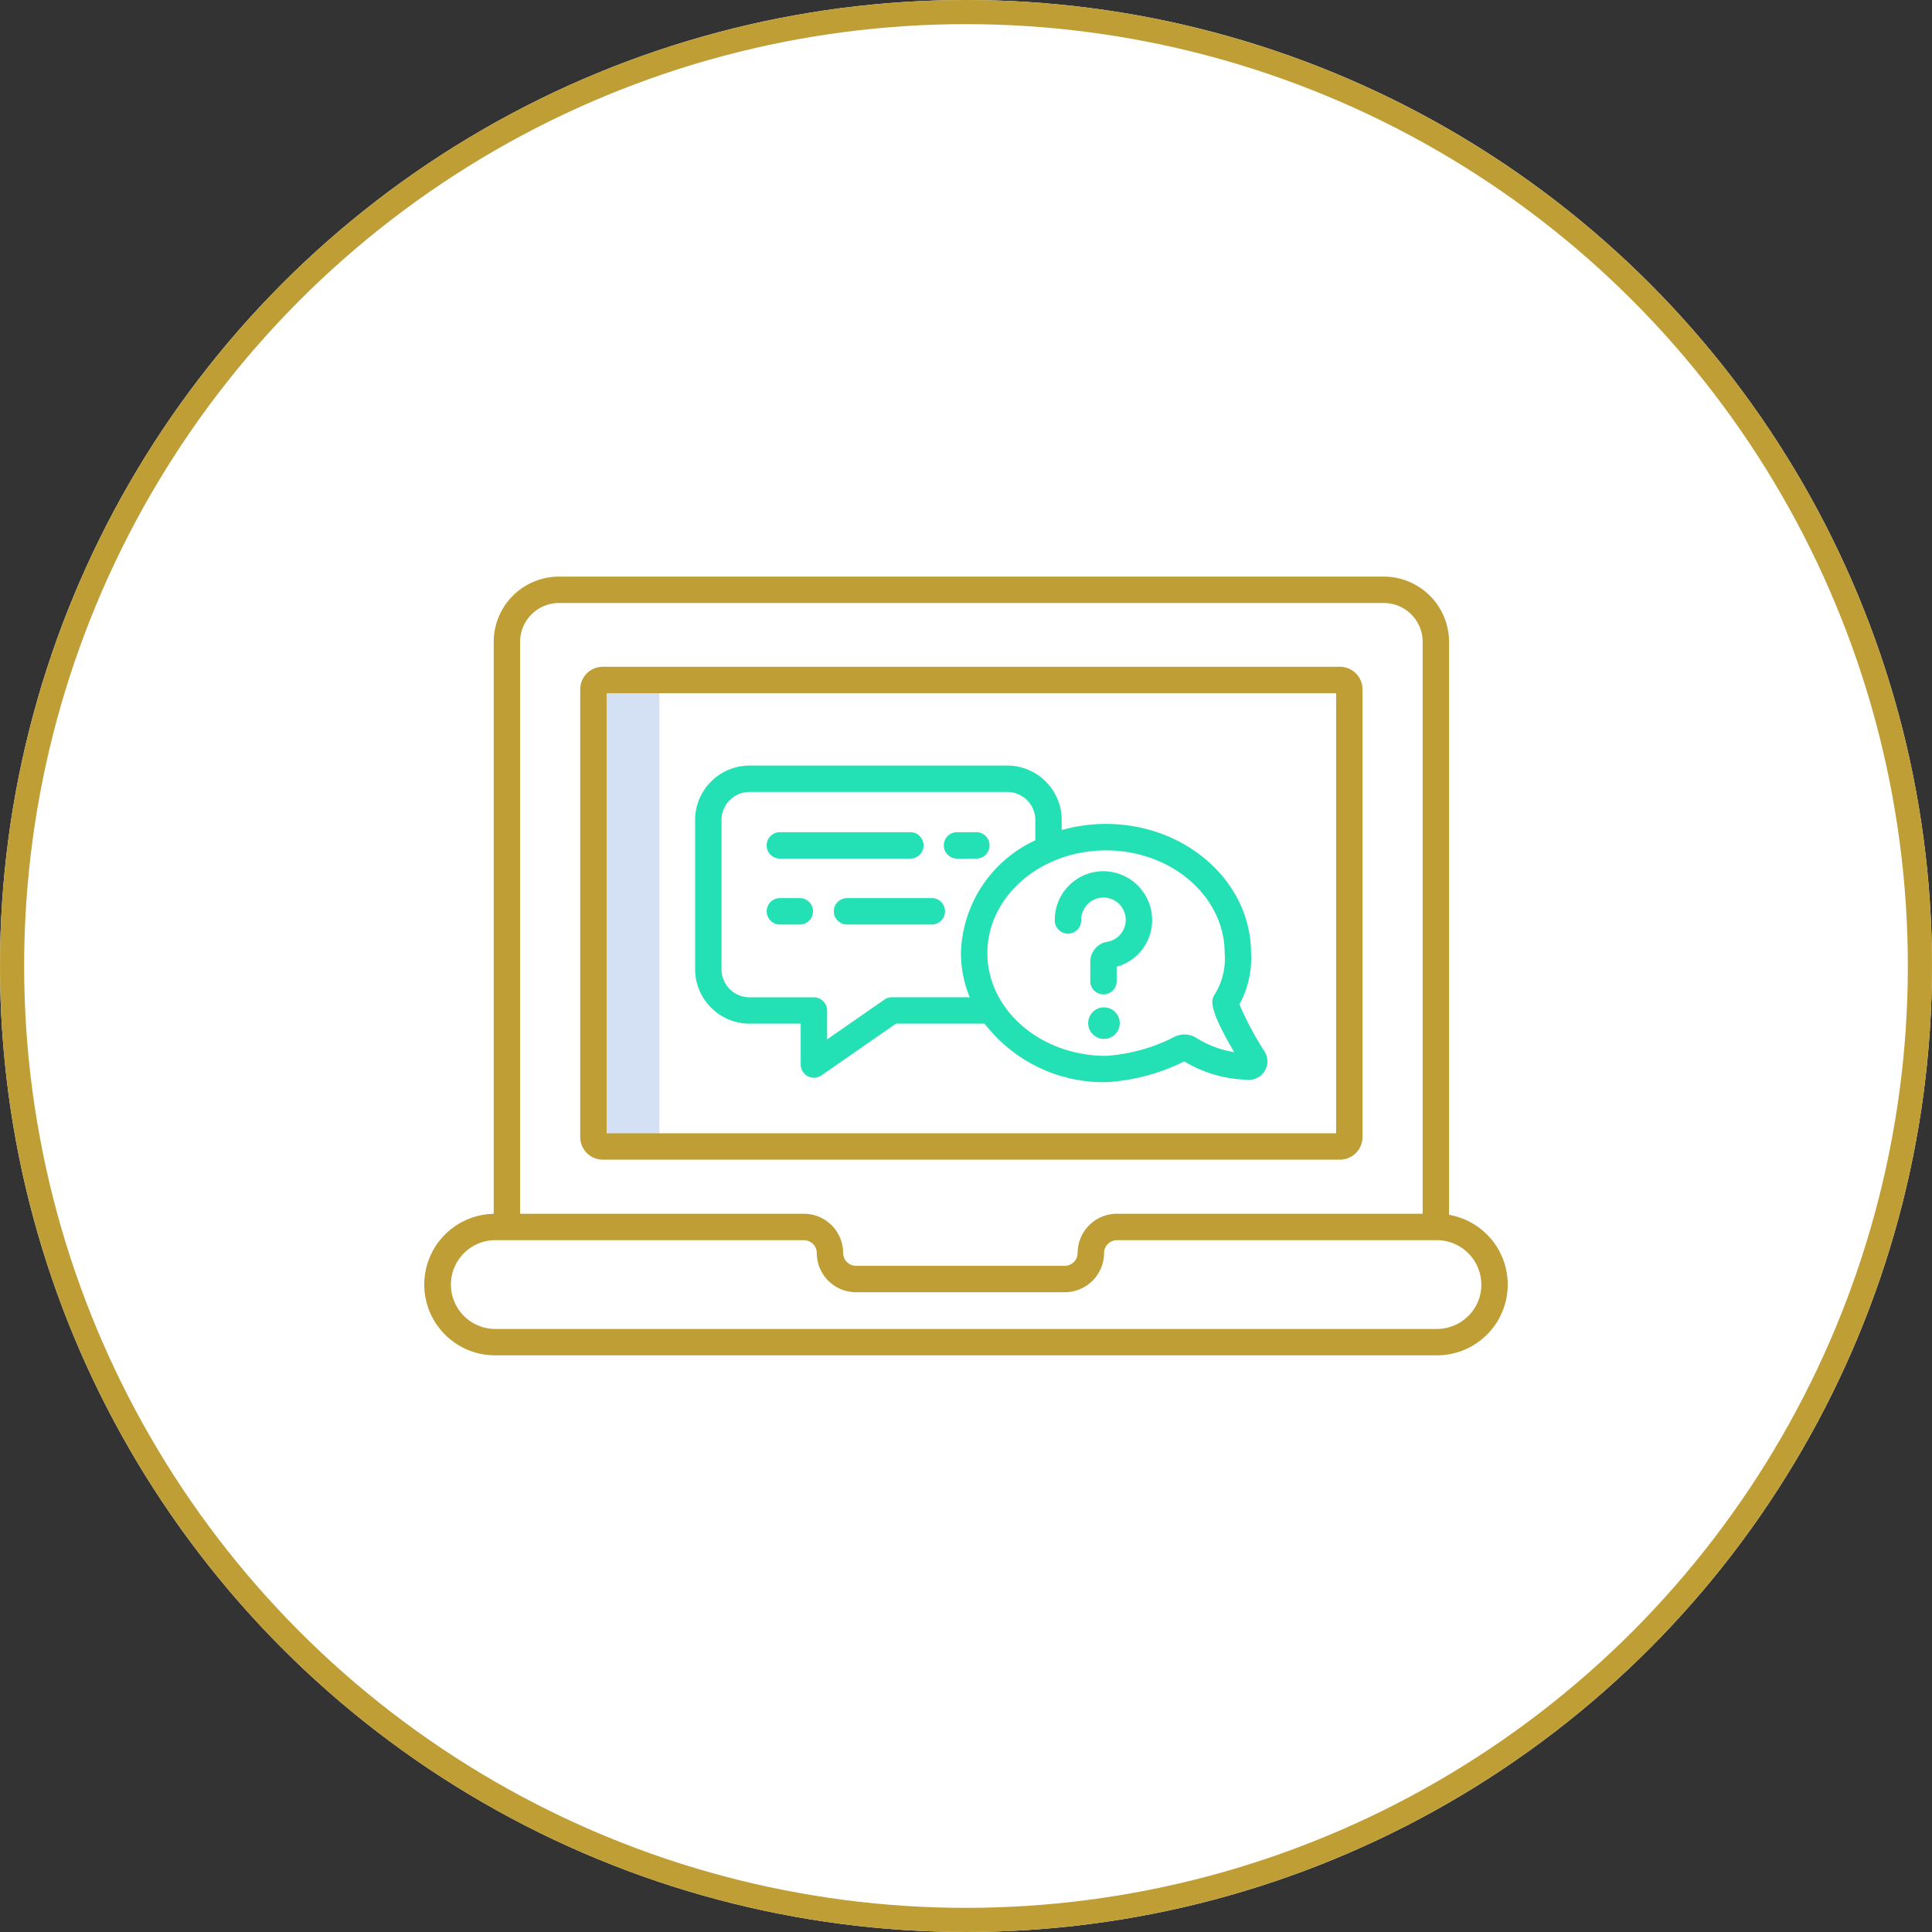 <svg xmlns="http://www.w3.org/2000/svg" width="80" height="80" viewBox="0 0 80 80">
  <rect x="0" y="0" width="80" height="80" fill="#333333" stroke="none"/>
  <g id="Group_17888" data-name="Group 17888" transform="translate(-1204 -7385)">
    <g id="Ellipse_22" data-name="Ellipse 22" transform="translate(1204 7385)" fill="#fff" stroke="#bf9f35" stroke-width="1">
      <circle cx="40" cy="40" r="40" stroke="none"/>
      <circle cx="40" cy="40" r="39.5" fill="none"/>
    </g>
    <g id="laptop_1_" data-name="laptop (1)" transform="translate(1212.102 7329.876)">
      <path id="Path_454" data-name="Path 454" d="M89.1,144.918V126.379a.388.388,0,0,1,.389-.388H86.759a.388.388,0,0,0-.389.388v18.539a.388.388,0,0,0,.389.388h2.733a.388.388,0,0,1-.389-.388Z" transform="translate(-69.899 -42.711)" fill="#d4e1f4"/>
      <path id="Path_455" data-name="Path 455" d="M81.306,140.4h30.521a.936.936,0,0,0,.936-.935V120.926a.936.936,0,0,0-.936-.935H81.306a.936.936,0,0,0-.936.935v18.539A.936.936,0,0,0,81.306,140.4Zm.157-19.315H111.67v18.222H81.463Z" transform="translate(-64.446 -37.257)" fill="#bf9f35"/>
      <path id="Path_456" data-name="Path 456" d="M51.9,105.429V81.7A2.707,2.707,0,0,0,49.193,79H15.048a2.707,2.707,0,0,0-2.707,2.7v23.686a2.93,2.93,0,1,0,.11,5.859H51.393a2.93,2.93,0,0,0,.507-5.817ZM15.048,80.093H49.193A1.613,1.613,0,0,1,50.808,81.7v23.683H38.148a1.627,1.627,0,0,0-1.627,1.624.533.533,0,0,1-.534.531H27.345a.533.533,0,0,1-.534-.531,1.627,1.627,0,0,0-1.627-1.624H13.434V81.7A1.613,1.613,0,0,1,15.048,80.093ZM52.7,109.612a1.834,1.834,0,0,1-1.306.541H12.451a1.838,1.838,0,1,1,0-3.675H25.185a.533.533,0,0,1,.534.531,1.627,1.627,0,0,0,1.627,1.624h8.642a1.627,1.627,0,0,0,1.627-1.624.533.533,0,0,1,.534-.531H51.393a1.843,1.843,0,0,1,1.844,1.836,1.822,1.822,0,0,1-.537,1.3Z" transform="translate(0)" fill="#bf9f35"/>
      <g id="Group_177" data-name="Group 177" transform="translate(20.681 86.824)">
        <path id="Path_457" data-name="Path 457" d="M155.13,174.785a3.989,3.989,0,0,0,.481-2.126c0-2.949-2.694-5.347-6.006-5.347a6.66,6.66,0,0,0-1.834.256v-.418a2.258,2.258,0,0,0-2.256-2.255H134.846a2.258,2.258,0,0,0-2.255,2.255v6.178a2.258,2.258,0,0,0,2.255,2.255h2.118v1.693a.547.547,0,0,0,.858.449l3.085-2.142h3.673a6.22,6.22,0,0,0,5.025,2.423,8.345,8.345,0,0,0,3.242-.861,5.288,5.288,0,0,0,2.585.759.765.765,0,0,0,.743-1.16A13.265,13.265,0,0,1,155.13,174.785Zm-14.394-.295a.546.546,0,0,0-.312.1l-2.367,1.644v-1.195a.547.547,0,0,0-.547-.547h-2.664a1.164,1.164,0,0,1-1.162-1.162V167.15a1.164,1.164,0,0,1,1.162-1.162h10.669a1.164,1.164,0,0,1,1.163,1.162v.842a5.29,5.29,0,0,0-3.079,4.667,4.8,4.8,0,0,0,.363,1.83Zm13.822,2.2a4.226,4.226,0,0,1-1.215-.52.926.926,0,0,0-.924-.031,7.263,7.263,0,0,1-2.813.777c-2.709,0-4.913-1.908-4.913-4.254s2.2-4.254,4.913-4.254,4.913,1.909,4.913,4.254a2.824,2.824,0,0,1-.406,1.7c-.142.227-.317.5.8,2.4Q154.732,176.731,154.558,176.688Z" transform="translate(-132.591 -164.895)" fill="#24e1b5"/>
        <path id="Path_458" data-name="Path 458" d="M298.135,212.918a2.015,2.015,0,0,0-2.043,2.015.547.547,0,1,0,1.093,0,.923.923,0,1,1,1.077.909.837.837,0,0,0-.7.826v.78a.547.547,0,1,0,1.093,0v-.575a2,2,0,0,0,1.468-1.969,2.028,2.028,0,0,0-1.986-1.986Z" transform="translate(-281.199 -208.543)" fill="#24e1b5"/>
        <circle id="Ellipse_23" data-name="Ellipse 23" cx="0.654" cy="0.654" r="0.654" transform="translate(16.276 10.012)" fill="#24e1b5"/>
        <path id="Path_459" data-name="Path 459" d="M171.86,195.7a.547.547,0,0,0-.547-.547h-5.38a.547.547,0,1,0,0,1.093h5.38A.547.547,0,0,0,171.86,195.7Z" transform="translate(-162.4 -192.394)" fill="#24e1b5"/>
        <path id="Path_460" data-name="Path 460" d="M247.305,195.7a.547.547,0,0,0-.547-.547h-.825a.547.547,0,0,0,0,1.093h.825A.547.547,0,0,0,247.305,195.7Z" transform="translate(-235.112 -192.394)" fill="#24e1b5"/>
        <path id="Path_461" data-name="Path 461" d="M166.759,225.15h-.825a.547.547,0,1,0,0,1.093h.825a.547.547,0,0,0,0-1.093Z" transform="translate(-162.4 -219.661)" fill="#24e1b5"/>
        <path id="Path_462" data-name="Path 462" d="M199.492,225.15h-3.558a.547.547,0,0,0,0,1.093h3.558a.547.547,0,0,0,0-1.093Z" transform="translate(-189.667 -219.661)" fill="#24e1b5"/>
      </g>
    </g>
  </g>
</svg>
